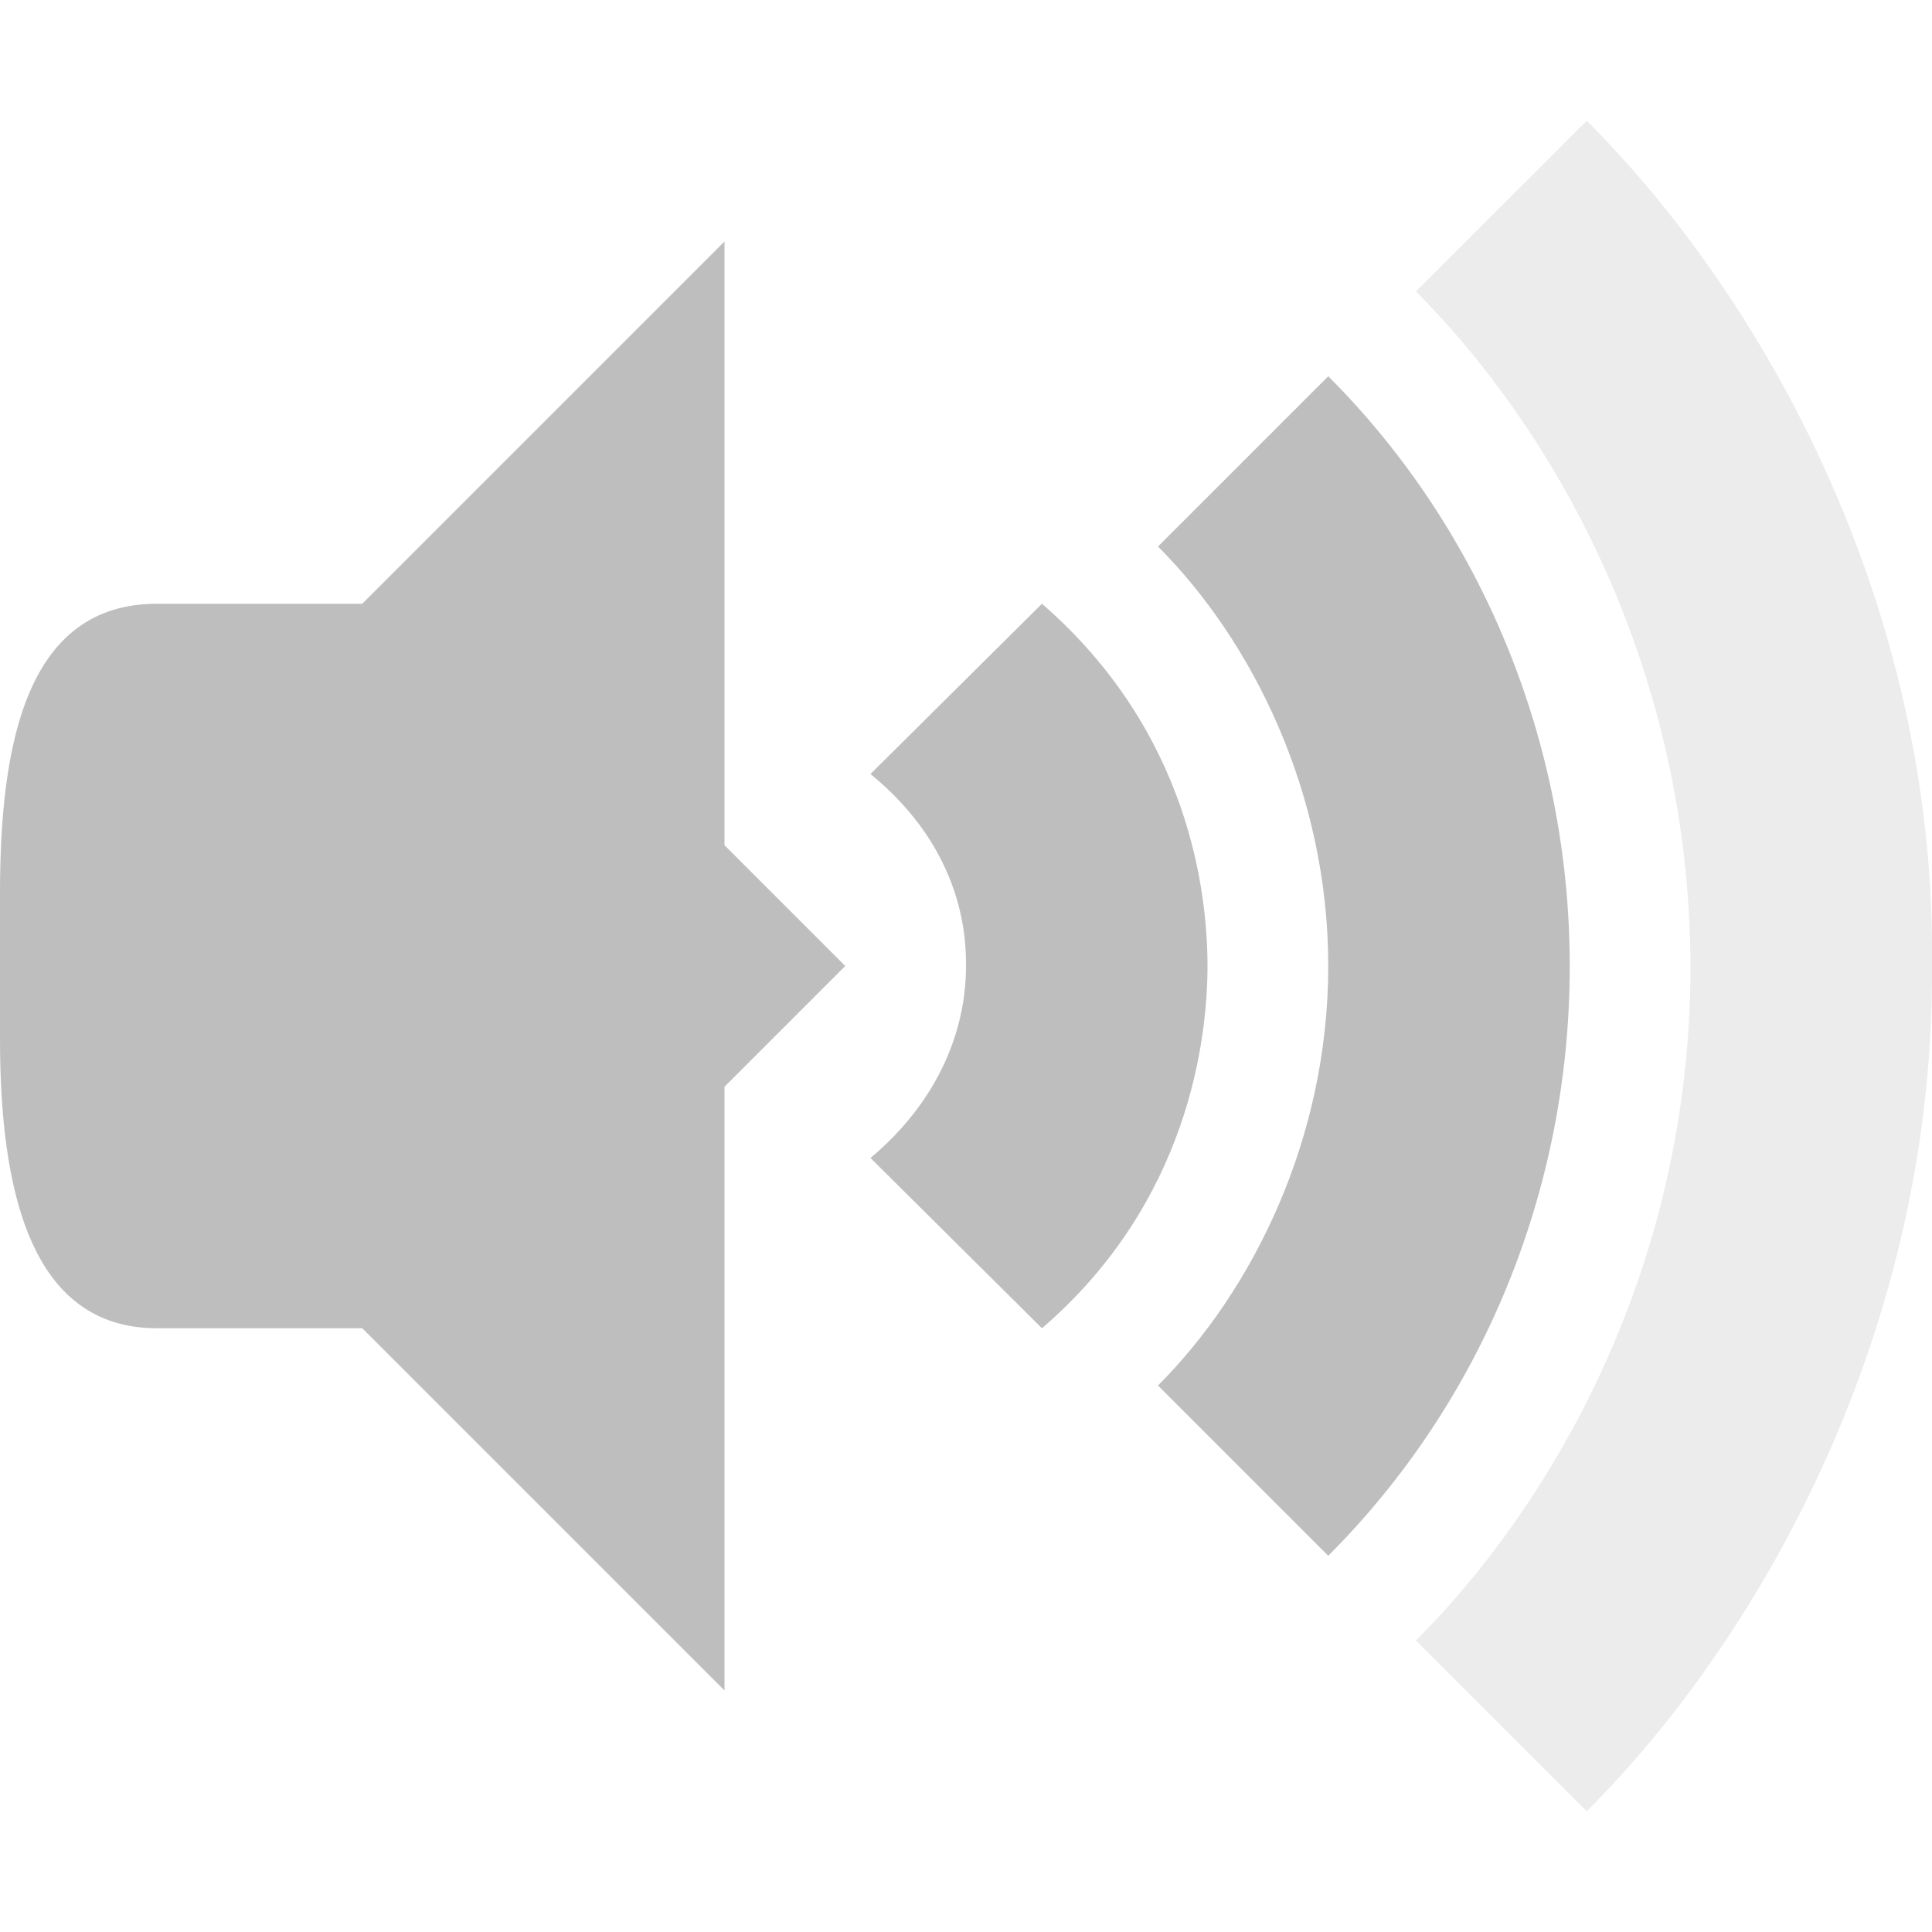 <?xml version="1.0" encoding="UTF-8" standalone="no"?>
<svg xmlns:dc="http://purl.org/dc/elements/1.1/" xmlns:cc="http://creativecommons.org/ns#" xmlns:rdf="http://www.w3.org/1999/02/22-rdf-syntax-ns#" xmlns:svg="http://www.w3.org/2000/svg" xmlns="http://www.w3.org/2000/svg" xmlns:sodipodi="http://sodipodi.sourceforge.net/DTD/sodipodi-0.dtd" xmlns:inkscape="http://www.inkscape.org/namespaces/inkscape" width="16" viewBox="0 0 16 16" height="16" id="svg2" version="1.1" inkscape:version="0.91 r" sodipodi:docname="audio-volume-medium-symbolic.svg">
  <sodipodi:namedview pagecolor="#ffffff" bordercolor="#666666" borderopacity="1" objecttolerance="10" gridtolerance="10" guidetolerance="10" inkscape:pageopacity="0" inkscape:pageshadow="2" inkscape:window-width="1215" inkscape:window-height="776" id="namedview28" showgrid="true" inkscape:zoom="38.125" inkscape:cx="8" inkscape:cy="8" inkscape:window-x="65" inkscape:window-y="24" inkscape:window-maximized="1" inkscape:current-layer="svg2" showguides="true" inkscape:snap-intersection-paths="false" inkscape:object-paths="false">
    <inkscape:grid type="xygrid" id="grid4158"/>
  </sodipodi:namedview>
  <defs id="defs4"/>
  <path d="M 6,2 2,6 2,10 6,14 6,9 7,8 6,7 Z" id="path18" inkscape:connector-curvature="0" style="fill:#bebebe" sodipodi:nodetypes="cccccccc"/>
  <path d="M 1.3,5 C 0.217,5 0,6.163 0,7.4 L 0,8.6 C 0,9.837 0.243,11 1.3,11 L 3,11 3,5 Z" id="path20" inkscape:connector-curvature="0" style="fill:#bebebe" sodipodi:nodetypes="ssssccs"/>
  <path style="opacity:0.3;fill:#bebebe;fill-opacity:1;fill-rule:evenodd;stroke:none;stroke-width:1px;stroke-linecap:butt;stroke-linejoin:miter;stroke-opacity:1" d="M 13.141,1 11.726,2.414 C 12.808,3.496 13.99,5.447 14,8 c 0,2.551 -1.193,4.506 -2.274,5.586 L 13.141,15 C 14.596,13.545 16.019,11 16,8 16.035,5 14.595,2.454 13.141,1 Z" id="path4508" inkscape:connector-curvature="0" sodipodi:nodetypes="ccccccc"/>
  <path style="opacity:1;fill:#bebebe;fill-opacity:1;fill-rule:evenodd;stroke:none;stroke-width:1px;stroke-linecap:butt;stroke-linejoin:miter;stroke-opacity:1" d="M 11,3.116 9.59,4.526 C 10.372,5.309 11,6.569 11,8 11,9.431 10.373,10.691 9.59,11.474 L 11,12.884 C 12.276,11.608 13,9.854 13,8 13,6.154 12.273,4.389 11,3.116 Z" id="path4529" inkscape:connector-curvature="0" sodipodi:nodetypes="ccccccc"/>
  <path style="opacity:1;fill:#bebebe;fill-opacity:1;fill-rule:evenodd;stroke:none;stroke-width:1px;stroke-linecap:butt;stroke-linejoin:miter;stroke-opacity:1" d="M 8.629,5 7.209,6.41 C 8,7.056 8,7.806 8,8 8,8.193 7.982,8.941 7.209,9.59 L 8.629,11 C 9.847,9.953 10,8.598 10,8 10,7.4 9.854,6.063 8.629,5 Z" id="path4569" inkscape:connector-curvature="0" sodipodi:nodetypes="ccscccc"/>
</svg>